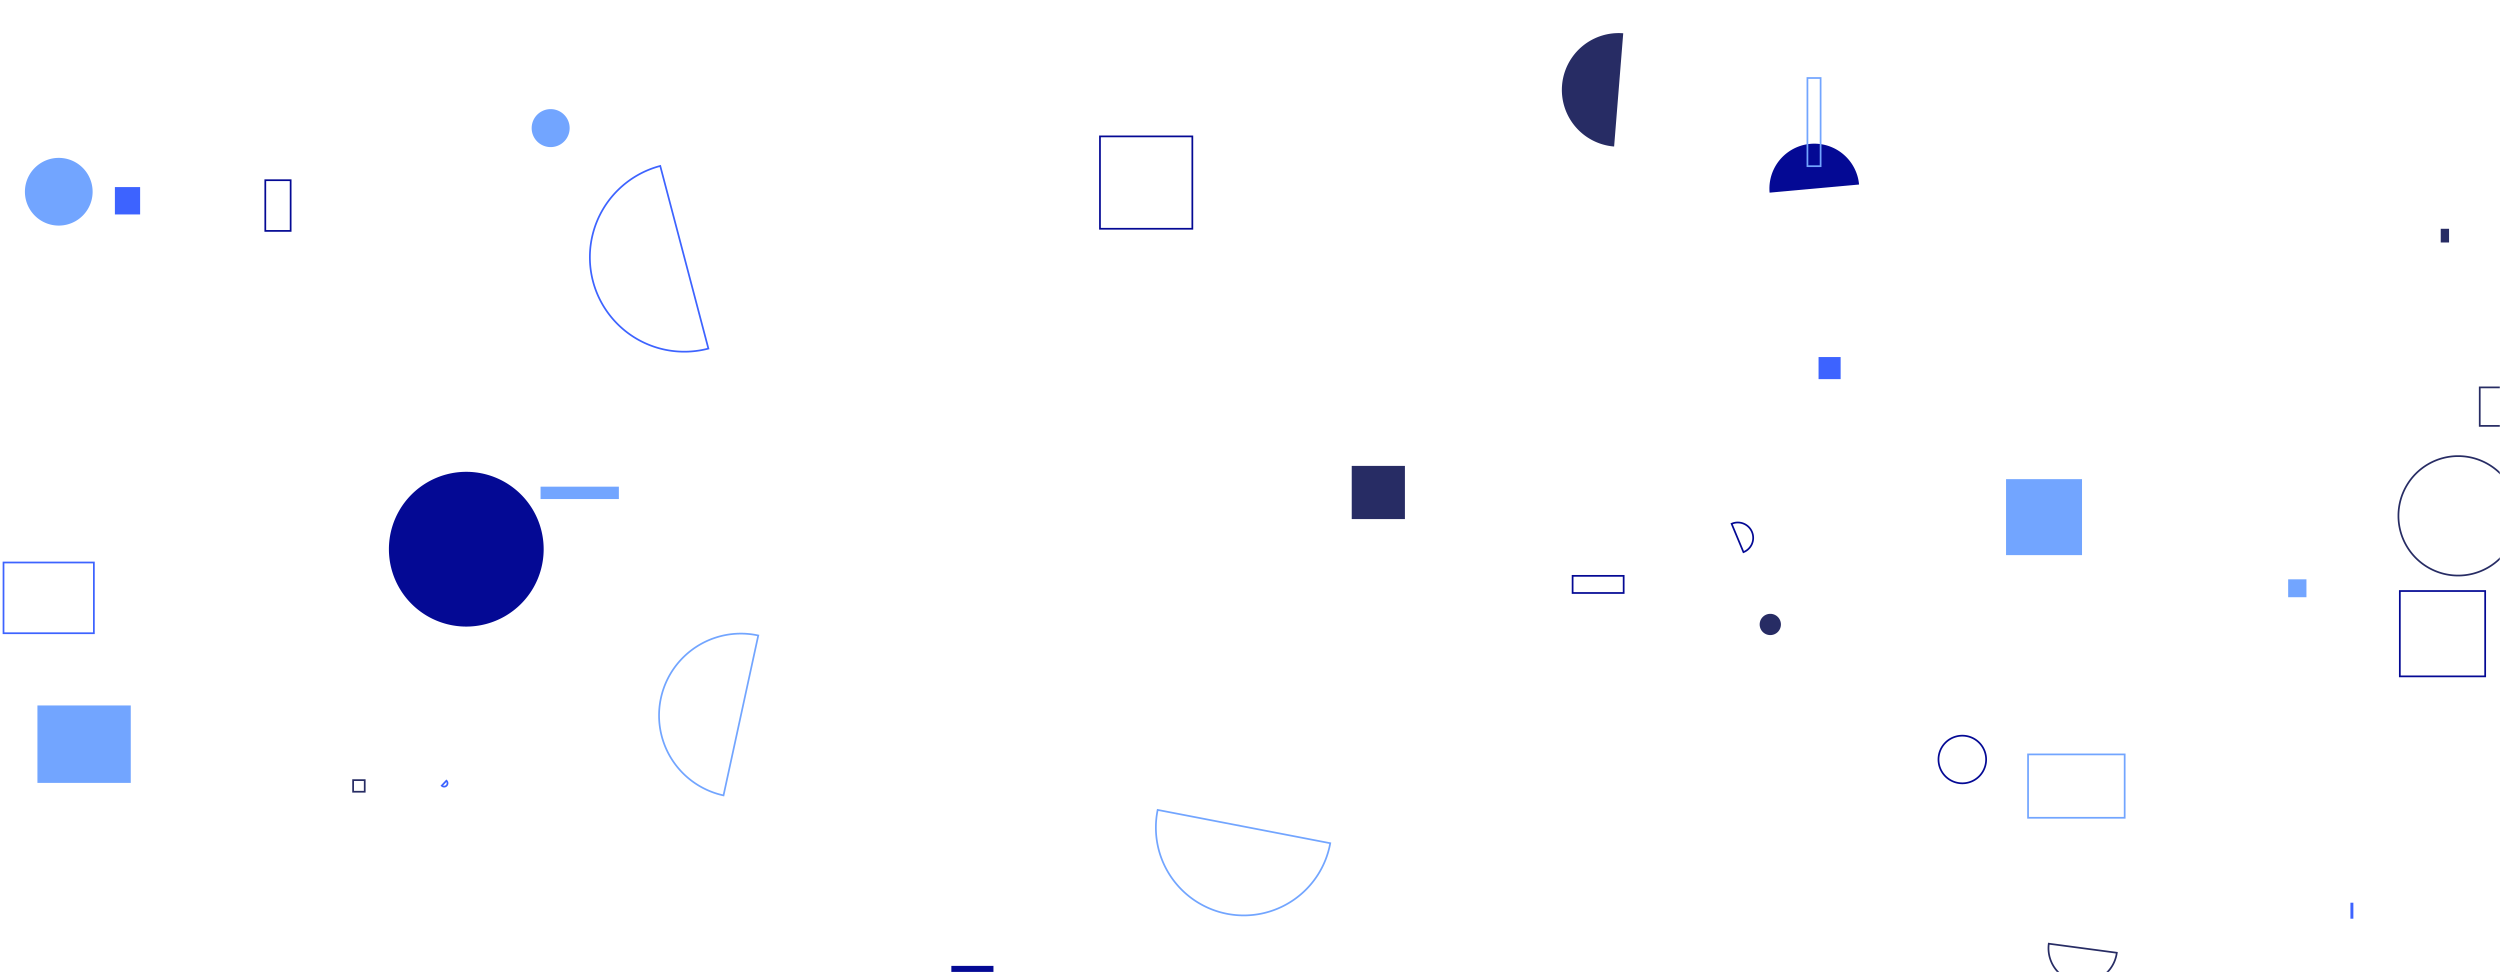 <svg xmlns="http://www.w3.org/2000/svg" version="1.1" xmlns:xlink="http://www.w3.org/1999/xlink" xmlns:svgjs="http://svgjs.com/svgjs" width="1440" height="560" preserveAspectRatio="none" viewBox="0 0 1440 560"><g mask="url(&quot;#SvgjsMask1051&quot;)" fill="none"><path d="M1070.82 106.29a25.87 25.87 0 1 0-51.53 4.68z" fill="rgba(4, 9, 148, 1)"></path><path d="M1047.49 205.66L1060.21 205.66L1060.21 218.38L1047.49 218.38z" fill="rgba(61, 99, 255, 1)"></path><path d="M152.81 103.8L167.41 103.8L167.41 133L152.81 133z" stroke="rgba(4, 9, 148, 1)"></path><path d="M1405.86 131.78L1410.66 131.78L1410.66 139.67L1405.86 139.67z" fill="rgba(39, 44, 100, 1)"></path><path d="M666.82 466.51a50.62 50.62 0 1 0 99.4 19.18z" stroke="rgba(114, 165, 255, 1)"></path><path d="M1168.16 434.54L1223.81 434.54L1223.81 471.04L1168.16 471.04z" stroke="rgba(114, 165, 255, 1)"></path><path d="M14.35 110.44 a19.5 19.5 0 1 0 39 0 a19.5 19.5 0 1 0 -39 0z" fill="rgba(114, 165, 255, 1)"></path><path d="M633.58 78.56L686.79 78.56L686.79 131.77L633.58 131.77z" stroke="rgba(4, 9, 148, 1)"></path><path d="M2.02 324L54.07 324L54.07 364.74L2.02 364.74z" stroke="rgba(61, 99, 255, 1)"></path><path d="M1381.5 297.12 a34.4 34.4 0 1 0 68.8 0 a34.4 34.4 0 1 0 -68.8 0z" stroke="rgba(39, 44, 100, 1)"></path><path d="M66.18 107.76L80.71 107.76L80.71 123.52L66.18 123.52z" fill="rgba(61, 99, 255, 1)"></path><path d="M21.56 406.34L75.32 406.34L75.32 450.95L21.56 450.95z" fill="rgba(114, 165, 255, 1)"></path><path d="M254.45 452.55a1.96 1.96 0 1 0 2.68-2.86z" stroke="rgba(61, 99, 255, 1)"></path><path d="M306.24 73.79 a10.94 10.94 0 1 0 21.88 0 a10.94 10.94 0 1 0 -21.88 0z" fill="rgba(114, 165, 255, 1)"></path><path d="M1116.57 437.47 a13.72 13.72 0 1 0 27.44 0 a13.72 13.72 0 1 0 -27.44 0z" stroke="rgba(4, 9, 148, 1)"></path><path d="M1180.1 543.57a19.76 19.76 0 1 0 39.18 5.22z" stroke="rgba(39, 44, 100, 1)"></path><path d="M436.76 366.04a47.13 47.13 0 1 0-20.02 92.11z" stroke="rgba(114, 165, 255, 1)"></path><path d="M1317.98 333.69L1328.51 333.69L1328.51 344L1317.98 344z" fill="rgba(114, 165, 255, 1)"></path><path d="M934.98 19.17a32.72 32.72 0 1 0-5.25 65.23z" fill="rgba(39, 44, 100, 1)"></path><path d="M905.82 331.69L935.23 331.69L935.23 341.56L905.82 341.56z" stroke="rgba(4, 9, 148, 1)"></path><path d="M224.01 316.34 a44.57 44.57 0 1 0 89.14 0 a44.57 44.57 0 1 0 -89.14 0z" fill="rgba(4, 9, 148, 1)"></path><path d="M1382.3 340.43L1431.46 340.43L1431.46 389.59L1382.3 389.59z" stroke="rgba(4, 9, 148, 1)"></path><path d="M1041.08 44.93L1048.67 44.93L1048.67 95.72L1041.08 95.72z" stroke="rgba(114, 165, 255, 1)"></path><path d="M1428.33 223.14L1450.5 223.14L1450.5 245.31L1428.33 245.31z" stroke="rgba(39, 44, 100, 1)"></path><path d="M311.36 280.32L356.47 280.32L356.47 287.45L311.36 287.45z" fill="rgba(114, 165, 255, 1)"></path><path d="M1004.24 318.04a8.85 8.85 0 1 0-6.82-16.33z" stroke="rgba(4, 9, 148, 1)"></path><path d="M203.39 449.35L210.08 449.35L210.08 456.04L203.39 456.04z" stroke="rgba(39, 44, 100, 1)"></path><path d="M1155.48 275.99L1199.24 275.99L1199.24 319.75L1155.48 319.75z" fill="rgba(114, 165, 255, 1)"></path><path d="M1013.57 359.69 a6.12 6.12 0 1 0 12.24 0 a6.12 6.12 0 1 0 -12.24 0z" fill="rgba(39, 44, 100, 1)"></path><path d="M1353.85 519.96L1355.54 519.96L1355.54 529.17L1353.85 529.17z" fill="rgba(61, 99, 255, 1)"></path><path d="M778.6 268.36L809.23 268.36L809.23 298.99L778.6 298.99z" fill="rgba(39, 44, 100, 1)"></path><path d="M547.98 556.35L572.23 556.35L572.23 580.6L547.98 580.6z" fill="rgba(4, 9, 148, 1)"></path><path d="M380.3 95.59a54.39 54.39 0 1 0 27.73 105.19z" stroke="rgba(61, 99, 255, 1)"></path></g><defs><mask id="SvgjsMask1051"><rect width="1440" height="560" fill="#ffffff"></rect></mask></defs></svg>